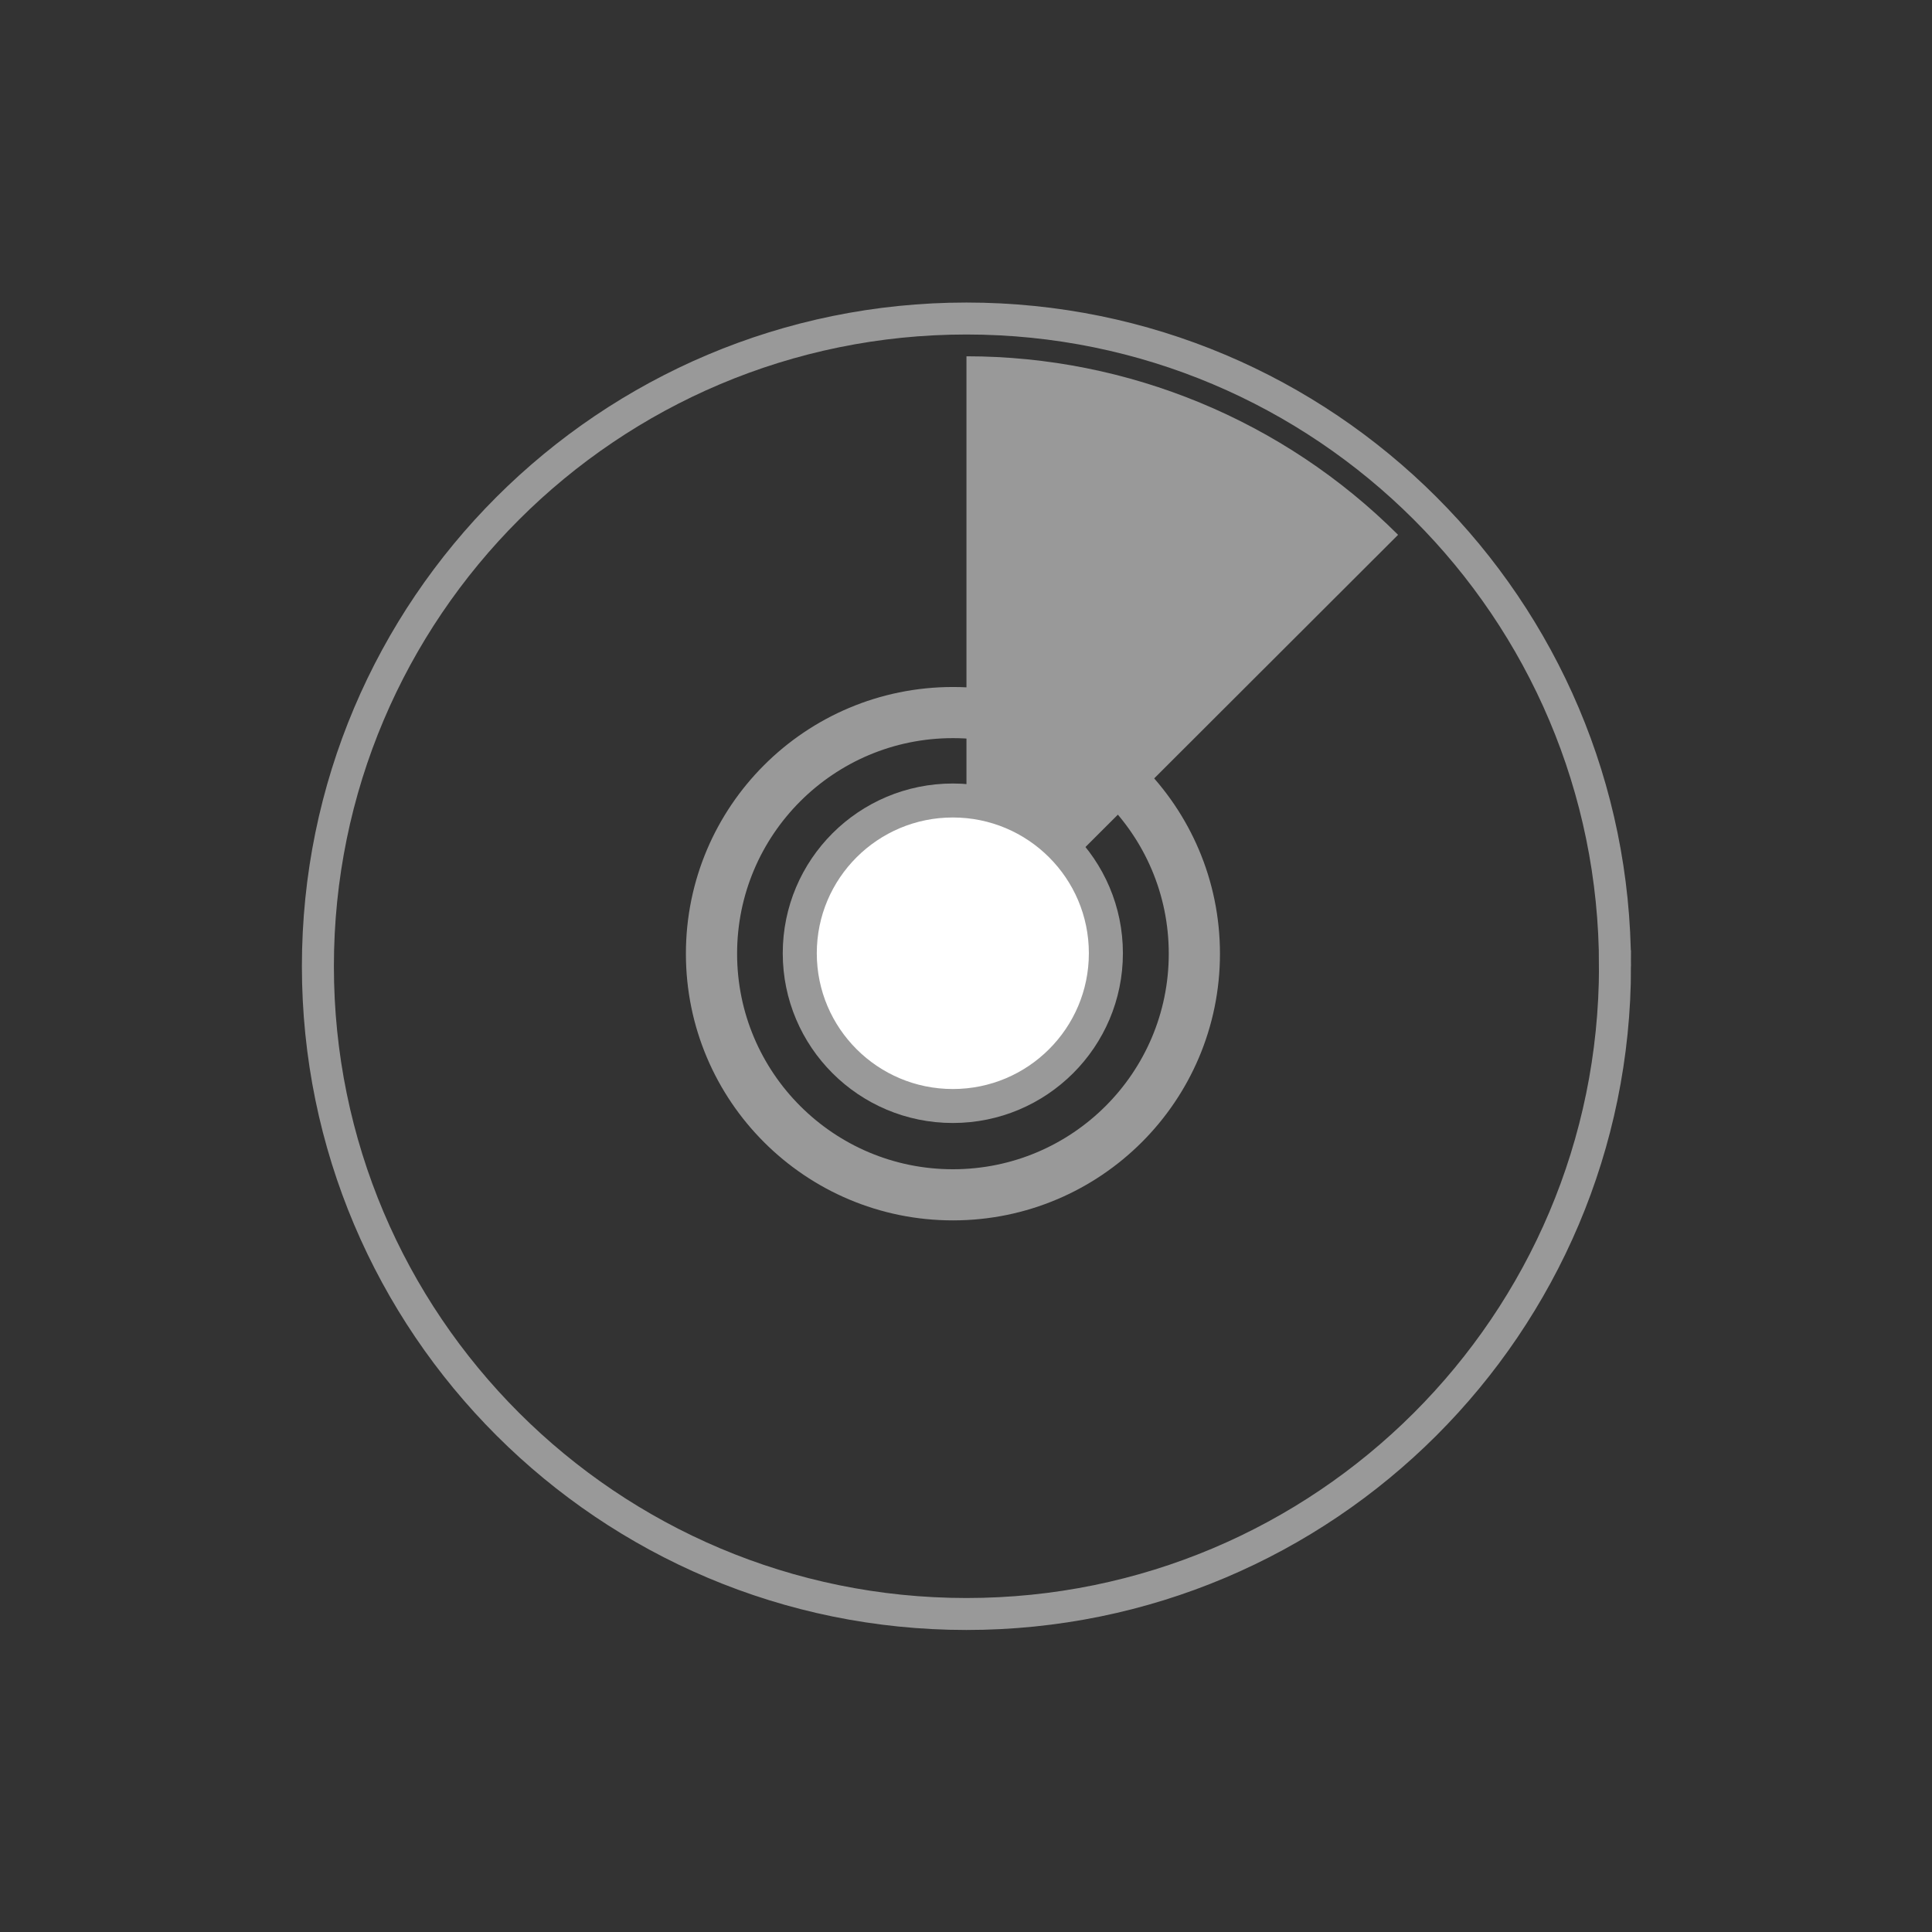 <?xml version="1.0" encoding="UTF-8" standalone="no"?>
<!-- Created with Inkscape (http://www.inkscape.org/) -->

<svg
   xmlns:dc="http://purl.org/dc/elements/1.1/"
   xmlns:cc="http://creativecommons.org/ns#"
   xmlns:rdf="http://www.w3.org/1999/02/22-rdf-syntax-ns#"
   xmlns:svg="http://www.w3.org/2000/svg"
   xmlns="http://www.w3.org/2000/svg"
   xmlns:sodipodi="http://sodipodi.sourceforge.net/DTD/sodipodi-0.dtd"
   xmlns:inkscape="http://www.inkscape.org/namespaces/inkscape"
   width="96"
   height="96"
   id="svg2"
   version="1.1"
   inkscape:version="0.48.4 r9939"
   sodipodi:docname="brasero-disc-10.svg">
  <rect width="100%" height="100%" fill="#333333" stroke="none"/>
  <defs
     id="defs4">
    <style
       type="text/css"
       id="style2464" />
    <style
       id="style2464-9"
       type="text/css" />
  </defs>
  <sodipodi:namedview
     id="base"
     pagecolor="#ffffff"
     bordercolor="#666666"
     borderopacity="1.0"
     inkscape:pageopacity="0.0"
     inkscape:pageshadow="2"
     inkscape:zoom="5.6568542"
     inkscape:cx="3.6174255"
     inkscape:cy="33.461483"
     inkscape:document-units="px"
     inkscape:current-layer="layer1"
     showgrid="false"
     inkscape:window-width="1305"
     inkscape:window-height="744"
     inkscape:window-x="61"
     inkscape:window-y="24"
     inkscape:window-maximized="1"
     fit-margin-top="0"
     fit-margin-left="0"
     fit-margin-right="0"
     fit-margin-bottom="0" />
  <g
     inkscape:label="Capa 1"
     inkscape:groupmode="layer"
     id="layer1"
     transform="translate(0,-956.362)">
    <g
       id="g5093"
       transform="matrix(2,0,0,2,-921.969,-1286.564)">
      <g
         id="g3680"
         transform="translate(7.601,-7.425)">
        <path
           sodipodi:type="arc"
           style="fill:#999999;fill-opacity:1;stroke:none"
           id="path4953"
           sodipodi:cx="27.223612"
           sodipodi:cy="26.079689"
           sodipodi:rx="20.85965"
           sodipodi:ry="20.85965"
           d="m 48.083,26.08 c 0,5.532 -2.198,10.838 -6.11,14.75 l -14.75,-14.75 z"
           transform="matrix(0,-0.726,0.727,0,458.435,1172.648)"
           sodipodi:start="0"
           sodipodi:end="0.78539816" />
        <path
           sodipodi:type="arc"
           style="fill:none;stroke:#999999;stroke-opacity:1"
           id="path4955"
           sodipodi:cx="22.767857"
           sodipodi:cy="26.303572"
           sodipodi:rx="20.267857"
           sodipodi:ry="20.267857"
           d="m 43.036,26.304 c 0,11.194 -9.074,20.268 -20.268,20.268 C 11.574,46.571 2.5,37.497 2.5,26.304 2.5,15.11 11.574,6.036 22.768,6.036 c 11.194,0 20.268,9.074 20.268,20.268 z"
           transform="matrix(0.795,0,0,0.794,459.294,1132.009)" />
        <path
           sodipodi:type="arc"
           style="fill:none;stroke:#999999;stroke-width:1.6;stroke-miterlimit:4;stroke-opacity:1;stroke-dasharray:none"
           id="path4957"
           sodipodi:cx="25.669643"
           sodipodi:cy="27.0625"
           sodipodi:rx="7.5446429"
           sodipodi:ry="7.5446429"
           d="m 33.214,27.062 c 0,4.167 -3.378,7.545 -7.545,7.545 -4.167,0 -7.545,-3.378 -7.545,-7.545 0,-4.167 3.378,-7.545 7.545,-7.545 4.167,0 7.545,3.378 7.545,7.545 z"
           transform="matrix(0.795,0,0,0.794,456.652,1131.095)" />
        <path
           transform="matrix(0.504,0,0,0.503,464.119,1138.959)"
           d="m 33.214,27.062 c 0,4.167 -3.378,7.545 -7.545,7.545 -4.167,0 -7.545,-3.378 -7.545,-7.545 0,-4.167 3.378,-7.545 7.545,-7.545 4.167,0 7.545,3.378 7.545,7.545 z"
           sodipodi:ry="7.5446429"
           sodipodi:rx="7.5446429"
           sodipodi:cy="27.0625"
           sodipodi:cx="25.669643"
           id="path4959"
           style="fill:#ffffff;fill-opacity:1;stroke:#999999;stroke-width:1.678;stroke-miterlimit:4;stroke-opacity:1;stroke-dasharray:none"
           sodipodi:type="arc" />
      </g>
    </g>
    <rect
       style="fill:none;stroke:none"
       id="rect3672"
       width="96"
       height="96"
       x="0"
       y="956.362" />
  </g>
</svg>
